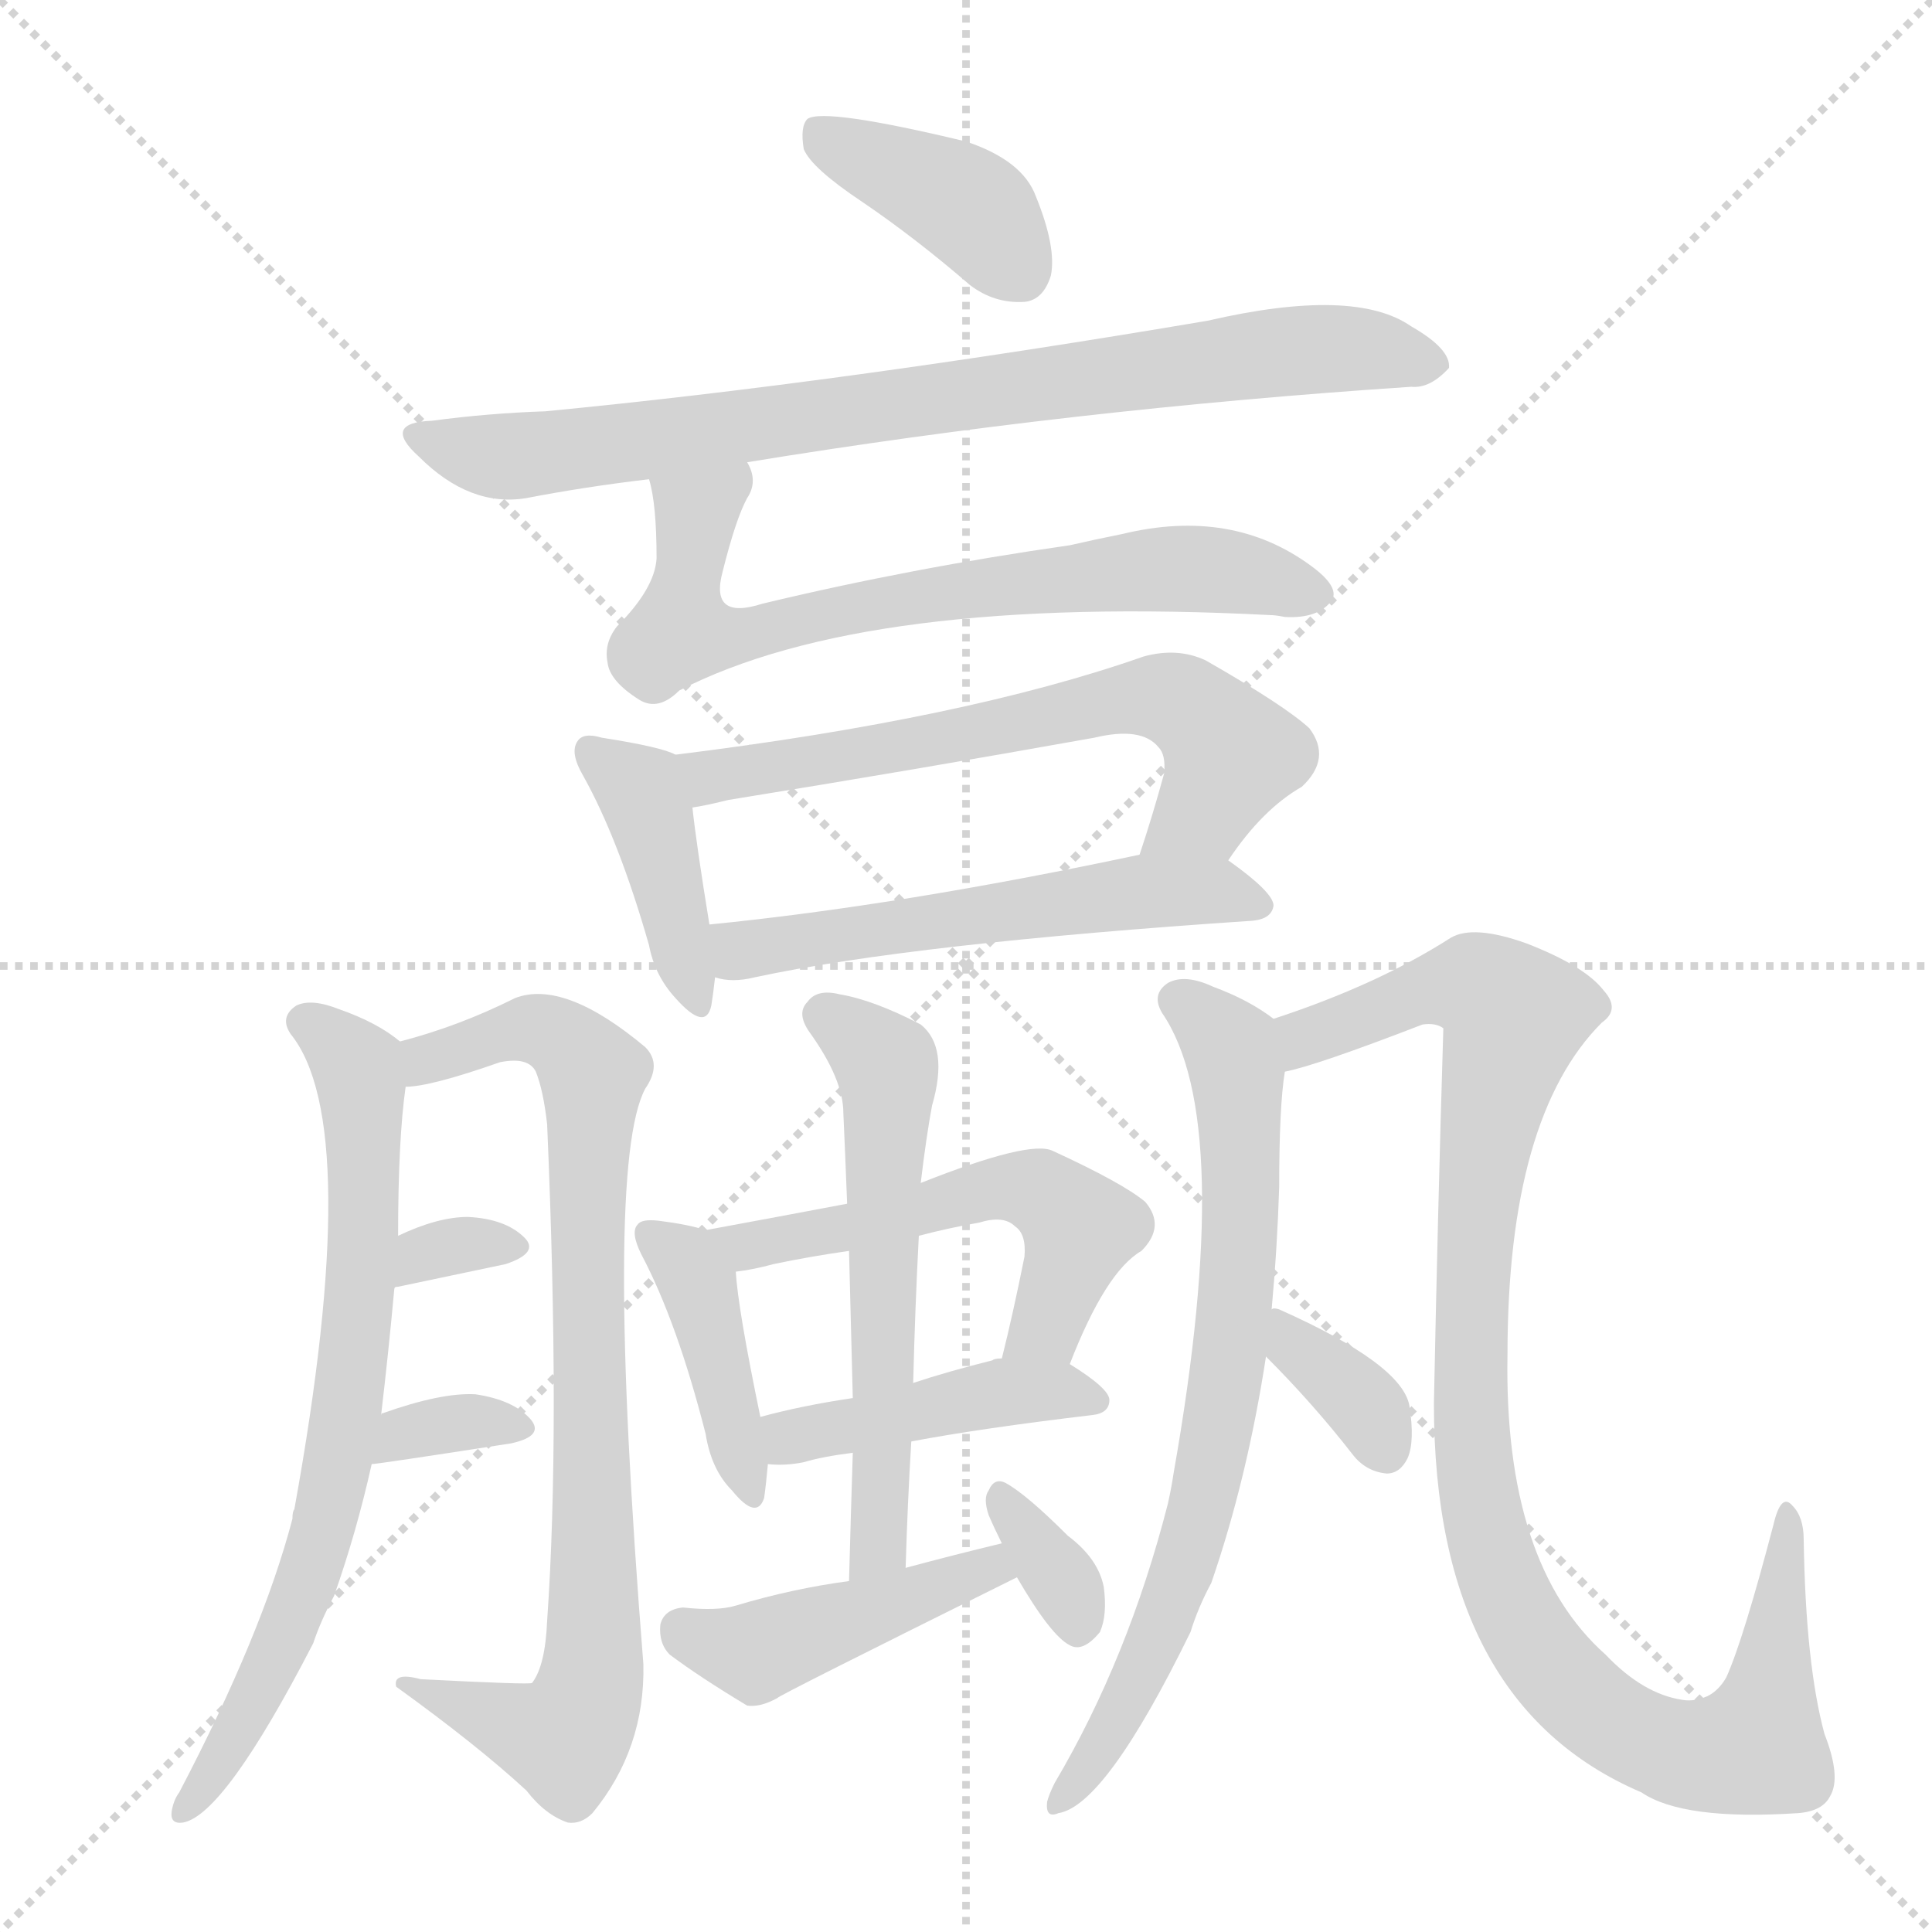 <svg xmlns="http://www.w3.org/2000/svg" version="1.1" viewBox="0 0 1024 1024">
  <g stroke="lightgray" stroke-dasharray="1,1" stroke-width="1" transform="scale(4, 4)">
    <line x1="0" y1="0" x2="256" y2="256" />
    <line x1="256" y1="0" x2="0" y2="256" />
    <line x1="128" y1="0" x2="128" y2="256" />
    <line x1="0" y1="128" x2="256" y2="128" />
  </g>
  <g transform="scale(1.0, -1.0) translate(0.0, -930.00)">
    <style type="text/css">
      
        @keyframes keyframes0 {
          from {
            stroke: blue;
            stroke-dashoffset: 390;
            stroke-width: 128;
          }
          56% {
            animation-timing-function: step-end;
            stroke: blue;
            stroke-dashoffset: 0;
            stroke-width: 128;
          }
          to {
            stroke: black;
            stroke-width: 1024;
          }
        }
        #make-me-a-hanzi-animation-0 {
          animation: keyframes0 0.567s both;
          animation-delay: 0s;
          animation-timing-function: linear;
        }
      
        @keyframes keyframes1 {
          from {
            stroke: blue;
            stroke-dashoffset: 796;
            stroke-width: 128;
          }
          72% {
            animation-timing-function: step-end;
            stroke: blue;
            stroke-dashoffset: 0;
            stroke-width: 128;
          }
          to {
            stroke: black;
            stroke-width: 1024;
          }
        }
        #make-me-a-hanzi-animation-1 {
          animation: keyframes1 0.898s both;
          animation-delay: 0.567s;
          animation-timing-function: linear;
        }
      
        @keyframes keyframes2 {
          from {
            stroke: blue;
            stroke-dashoffset: 687;
            stroke-width: 128;
          }
          69% {
            animation-timing-function: step-end;
            stroke: blue;
            stroke-dashoffset: 0;
            stroke-width: 128;
          }
          to {
            stroke: black;
            stroke-width: 1024;
          }
        }
        #make-me-a-hanzi-animation-2 {
          animation: keyframes2 0.809s both;
          animation-delay: 1.465s;
          animation-timing-function: linear;
        }
      
        @keyframes keyframes3 {
          from {
            stroke: blue;
            stroke-dashoffset: 404;
            stroke-width: 128;
          }
          57% {
            animation-timing-function: step-end;
            stroke: blue;
            stroke-dashoffset: 0;
            stroke-width: 128;
          }
          to {
            stroke: black;
            stroke-width: 1024;
          }
        }
        #make-me-a-hanzi-animation-3 {
          animation: keyframes3 0.579s both;
          animation-delay: 2.274s;
          animation-timing-function: linear;
        }
      
        @keyframes keyframes4 {
          from {
            stroke: blue;
            stroke-dashoffset: 624;
            stroke-width: 128;
          }
          67% {
            animation-timing-function: step-end;
            stroke: blue;
            stroke-dashoffset: 0;
            stroke-width: 128;
          }
          to {
            stroke: black;
            stroke-width: 1024;
          }
        }
        #make-me-a-hanzi-animation-4 {
          animation: keyframes4 0.758s both;
          animation-delay: 2.853s;
          animation-timing-function: linear;
        }
      
        @keyframes keyframes5 {
          from {
            stroke: blue;
            stroke-dashoffset: 546;
            stroke-width: 128;
          }
          64% {
            animation-timing-function: step-end;
            stroke: blue;
            stroke-dashoffset: 0;
            stroke-width: 128;
          }
          to {
            stroke: black;
            stroke-width: 1024;
          }
        }
        #make-me-a-hanzi-animation-5 {
          animation: keyframes5 0.694s both;
          animation-delay: 3.611s;
          animation-timing-function: linear;
        }
      
        @keyframes keyframes6 {
          from {
            stroke: blue;
            stroke-dashoffset: 704;
            stroke-width: 128;
          }
          70% {
            animation-timing-function: step-end;
            stroke: blue;
            stroke-dashoffset: 0;
            stroke-width: 128;
          }
          to {
            stroke: black;
            stroke-width: 1024;
          }
        }
        #make-me-a-hanzi-animation-6 {
          animation: keyframes6 0.823s both;
          animation-delay: 4.305s;
          animation-timing-function: linear;
        }
      
        @keyframes keyframes7 {
          from {
            stroke: blue;
            stroke-dashoffset: 806;
            stroke-width: 128;
          }
          72% {
            animation-timing-function: step-end;
            stroke: blue;
            stroke-dashoffset: 0;
            stroke-width: 128;
          }
          to {
            stroke: black;
            stroke-width: 1024;
          }
        }
        #make-me-a-hanzi-animation-7 {
          animation: keyframes7 0.906s both;
          animation-delay: 5.128s;
          animation-timing-function: linear;
        }
      
        @keyframes keyframes8 {
          from {
            stroke: blue;
            stroke-dashoffset: 316;
            stroke-width: 128;
          }
          51% {
            animation-timing-function: step-end;
            stroke: blue;
            stroke-dashoffset: 0;
            stroke-width: 128;
          }
          to {
            stroke: black;
            stroke-width: 1024;
          }
        }
        #make-me-a-hanzi-animation-8 {
          animation: keyframes8 0.507s both;
          animation-delay: 6.034s;
          animation-timing-function: linear;
        }
      
        @keyframes keyframes9 {
          from {
            stroke: blue;
            stroke-dashoffset: 335;
            stroke-width: 128;
          }
          52% {
            animation-timing-function: step-end;
            stroke: blue;
            stroke-dashoffset: 0;
            stroke-width: 128;
          }
          to {
            stroke: black;
            stroke-width: 1024;
          }
        }
        #make-me-a-hanzi-animation-9 {
          animation: keyframes9 0.523s both;
          animation-delay: 6.541s;
          animation-timing-function: linear;
        }
      
        @keyframes keyframes10 {
          from {
            stroke: blue;
            stroke-dashoffset: 405;
            stroke-width: 128;
          }
          57% {
            animation-timing-function: step-end;
            stroke: blue;
            stroke-dashoffset: 0;
            stroke-width: 128;
          }
          to {
            stroke: black;
            stroke-width: 1024;
          }
        }
        #make-me-a-hanzi-animation-10 {
          animation: keyframes10 0.58s both;
          animation-delay: 7.064s;
          animation-timing-function: linear;
        }
      
        @keyframes keyframes11 {
          from {
            stroke: blue;
            stroke-dashoffset: 535;
            stroke-width: 128;
          }
          64% {
            animation-timing-function: step-end;
            stroke: blue;
            stroke-dashoffset: 0;
            stroke-width: 128;
          }
          to {
            stroke: black;
            stroke-width: 1024;
          }
        }
        #make-me-a-hanzi-animation-11 {
          animation: keyframes11 0.685s both;
          animation-delay: 7.643s;
          animation-timing-function: linear;
        }
      
        @keyframes keyframes12 {
          from {
            stroke: blue;
            stroke-dashoffset: 430;
            stroke-width: 128;
          }
          58% {
            animation-timing-function: step-end;
            stroke: blue;
            stroke-dashoffset: 0;
            stroke-width: 128;
          }
          to {
            stroke: black;
            stroke-width: 1024;
          }
        }
        #make-me-a-hanzi-animation-12 {
          animation: keyframes12 0.6s both;
          animation-delay: 8.329s;
          animation-timing-function: linear;
        }
      
        @keyframes keyframes13 {
          from {
            stroke: blue;
            stroke-dashoffset: 568;
            stroke-width: 128;
          }
          65% {
            animation-timing-function: step-end;
            stroke: blue;
            stroke-dashoffset: 0;
            stroke-width: 128;
          }
          to {
            stroke: black;
            stroke-width: 1024;
          }
        }
        #make-me-a-hanzi-animation-13 {
          animation: keyframes13 0.712s both;
          animation-delay: 8.929s;
          animation-timing-function: linear;
        }
      
        @keyframes keyframes14 {
          from {
            stroke: blue;
            stroke-dashoffset: 436;
            stroke-width: 128;
          }
          59% {
            animation-timing-function: step-end;
            stroke: blue;
            stroke-dashoffset: 0;
            stroke-width: 128;
          }
          to {
            stroke: black;
            stroke-width: 1024;
          }
        }
        #make-me-a-hanzi-animation-14 {
          animation: keyframes14 0.605s both;
          animation-delay: 9.641s;
          animation-timing-function: linear;
        }
      
        @keyframes keyframes15 {
          from {
            stroke: blue;
            stroke-dashoffset: 332;
            stroke-width: 128;
          }
          52% {
            animation-timing-function: step-end;
            stroke: blue;
            stroke-dashoffset: 0;
            stroke-width: 128;
          }
          to {
            stroke: black;
            stroke-width: 1024;
          }
        }
        #make-me-a-hanzi-animation-15 {
          animation: keyframes15 0.52s both;
          animation-delay: 10.246s;
          animation-timing-function: linear;
        }
      
        @keyframes keyframes16 {
          from {
            stroke: blue;
            stroke-dashoffset: 713;
            stroke-width: 128;
          }
          70% {
            animation-timing-function: step-end;
            stroke: blue;
            stroke-dashoffset: 0;
            stroke-width: 128;
          }
          to {
            stroke: black;
            stroke-width: 1024;
          }
        }
        #make-me-a-hanzi-animation-16 {
          animation: keyframes16 0.83s both;
          animation-delay: 10.766s;
          animation-timing-function: linear;
        }
      
        @keyframes keyframes17 {
          from {
            stroke: blue;
            stroke-dashoffset: 992;
            stroke-width: 128;
          }
          76% {
            animation-timing-function: step-end;
            stroke: blue;
            stroke-dashoffset: 0;
            stroke-width: 128;
          }
          to {
            stroke: black;
            stroke-width: 1024;
          }
        }
        #make-me-a-hanzi-animation-17 {
          animation: keyframes17 1.057s both;
          animation-delay: 11.596s;
          animation-timing-function: linear;
        }
      
        @keyframes keyframes18 {
          from {
            stroke: blue;
            stroke-dashoffset: 346;
            stroke-width: 128;
          }
          53% {
            animation-timing-function: step-end;
            stroke: blue;
            stroke-dashoffset: 0;
            stroke-width: 128;
          }
          to {
            stroke: black;
            stroke-width: 1024;
          }
        }
        #make-me-a-hanzi-animation-18 {
          animation: keyframes18 0.532s both;
          animation-delay: 12.653s;
          animation-timing-function: linear;
        }
      
    </style>
    
      <path d="M 457 823 Q 485 804 514 779 Q 527 769 543 770 Q 553 771 557 784 Q 560 799 549 826 Q 542 845 512 855 Q 437 873 428 867 Q 424 863 426 851 Q 430 841 457 823 Z" fill="lightgray" />
    
      <path d="M 396 685 Q 567 713 748 725 Q 758 724 768 735 Q 769 745 748 757 Q 718 778 640 760 Q 445 727 289 712 Q 259 711 229 707 Q 202 706 222 688 Q 249 661 279 666 Q 310 672 344 676 L 396 685 Z" fill="lightgray" />
    
      <path d="M 344 676 Q 348 663 348 634 Q 347 618 327 598 Q 320 589 322 579 Q 323 569 339 559 Q 349 553 360 564 Q 459 615 673 604 Q 676 604 681 603 Q 699 602 706 612 Q 710 619 695 630 Q 653 661 595 647 Q 580 644 567 641 Q 483 629 404 610 Q 376 601 383 627 Q 390 655 396 666 Q 402 675 396 685 C 391 715 338 705 344 676 Z" fill="lightgray" />
    
      <path d="M 358 530 Q 351 534 319 539 Q 309 542 306 537 Q 302 531 309 519 Q 328 485 344 429 Q 347 413 358 401 Q 374 383 377 397 Q 378 403 379 412 L 376 440 Q 369 483 367 502 C 364 528 364 528 358 530 Z" fill="lightgray" />
    
      <path d="M 651 474 Q 669 501 690 513 Q 706 528 694 544 Q 681 556 639 580 Q 624 587 606 582 Q 512 549 358 530 C 328 526 338 496 367 502 Q 374 503 386 506 Q 485 522 580 539 Q 605 545 614 534 Q 618 530 617 520 Q 611 498 604 477 C 595 448 634 450 651 474 Z" fill="lightgray" />
    
      <path d="M 379 412 Q 388 409 400 412 Q 484 430 664 442 Q 674 443 675 450 Q 675 457 651 474 C 637 484 633 483 604 477 Q 477 450 376 440 C 346 437 349 417 379 412 Z" fill="lightgray" />
    
      <path d="M 202 180 Q 206 214 209 247 L 211 275 Q 211 326 215 354 C 217 374 217 374 212 378 Q 200 388 180 395 Q 165 401 157 397 Q 148 391 154 382 Q 193 334 156 130 Q 155 129 155 125 Q 139 64 95 -20 Q 92 -24 91 -30 Q 90 -37 97 -36 Q 119 -32 166 59 Q 170 71 177 84 Q 189 118 197 154 L 202 180 Z" fill="lightgray" />
    
      <path d="M 215 354 Q 228 354 265 367 Q 280 370 284 362 Q 288 352 290 334 Q 297 171 290 71 Q 289 47 282 38 Q 281 37 223 40 Q 208 44 210 36 Q 253 5 279 -19 Q 289 -32 301 -36 Q 308 -37 314 -31 Q 342 3 341 48 Q 320 312 342 353 Q 351 366 342 375 Q 299 411 273 401 Q 243 386 212 378 C 183 370 185 349 215 354 Z" fill="lightgray" />
    
      <path d="M 209 247 Q 209 248 211 248 Q 244 255 268 260 Q 286 266 278 274 Q 268 284 248 285 Q 232 285 211 275 C 184 262 182 234 209 247 Z" fill="lightgray" />
    
      <path d="M 197 154 Q 200 154 271 165 Q 289 169 281 178 Q 272 188 252 191 Q 234 192 203 181 Q 202 181 202 180 C 176 164 167 151 197 154 Z" fill="lightgray" />
    
      <path d="M 374 278 Q 365 281 349 283 Q 340 284 338 281 Q 334 277 340 265 Q 359 229 374 170 Q 377 151 388 140 Q 401 124 405 136 Q 406 143 407 154 L 403 179 Q 391 237 390 256 C 389 274 389 274 374 278 Z" fill="lightgray" />
    
      <path d="M 567 207 Q 586 256 605 267 Q 618 280 607 293 Q 595 303 558 320 Q 546 326 488 303 L 449 292 Q 412 285 374 278 C 344 273 360 251 390 256 Q 399 257 410 260 Q 429 264 450 267 L 487 275 Q 502 279 519 282 Q 532 286 538 280 Q 544 276 543 264 Q 537 234 531 210 C 524 181 556 179 567 207 Z" fill="lightgray" />
    
      <path d="M 483 166 Q 520 173 579 180 Q 588 181 588 188 Q 588 194 567 207 L 531 210 Q 527 210 526 209 Q 502 203 484 197 L 452 189 Q 425 185 403 179 C 374 171 377 156 407 154 Q 416 153 426 155 Q 436 158 452 160 L 483 166 Z" fill="lightgray" />
    
      <path d="M 480 99 Q 481 133 483 166 L 484 197 Q 485 237 487 275 L 488 303 Q 491 328 494 344 Q 503 375 488 387 Q 463 400 445 403 Q 433 406 428 399 Q 422 393 429 383 Q 447 358 447 340 Q 448 318 449 292 L 450 267 Q 451 230 452 189 L 452 160 Q 451 129 450 92 C 449 62 479 69 480 99 Z" fill="lightgray" />
    
      <path d="M 531 112 Q 506 106 480 99 L 450 92 Q 420 88 390 79 Q 380 76 362 78 Q 352 77 350 69 Q 349 59 355 53 Q 371 41 396 26 Q 403 25 412 30 Q 412 31 539 94 C 566 107 560 119 531 112 Z" fill="lightgray" />
    
      <path d="M 539 94 Q 557 63 567 58 Q 574 54 583 65 Q 587 74 585 89 Q 582 104 566 116 Q 544 138 533 144 Q 527 147 524 140 Q 521 136 524 127 Q 527 120 531 112 L 539 94 Z" fill="lightgray" />
    
      <path d="M 674 236 Q 677 269 678 301 Q 678 344 681 362 C 684 384 684 384 675 390 Q 662 400 643 407 Q 628 414 619 409 Q 610 403 616 393 Q 655 336 622 149 Q 621 142 619 133 Q 598 51 559 -15 Q 556 -21 555 -25 Q 554 -34 561 -31 Q 586 -27 631 65 Q 635 78 642 91 Q 661 146 671 211 L 674 236 Z" fill="lightgray" />
    
      <path d="M 681 362 Q 697 365 754 387 Q 761 388 765 385 Q 762 286 760 186 Q 760 27 870 -20 Q 892 -35 953 -31 Q 966 -30 970 -22 Q 976 -12 967 11 Q 957 48 956 114 Q 956 126 950 132 Q 944 139 940 122 Q 924 61 915 41 Q 911 34 905 31 Q 898 28 892 29 Q 871 32 851 53 Q 797 101 799 212 Q 799 338 849 388 Q 859 395 850 405 Q 840 418 809 430 Q 781 440 769 433 Q 730 408 675 390 C 647 380 652 354 681 362 Z" fill="lightgray" />
    
      <path d="M 671 211 Q 696 186 717 159 Q 724 150 735 149 Q 742 149 746 157 Q 750 166 747 185 Q 743 207 678 236 Q 675 237 674 236 C 647 235 650 232 671 211 Z" fill="lightgray" />
    
    
      <clipPath id="make-me-a-hanzi-clip-0">
        <path d="M 457 823 Q 485 804 514 779 Q 527 769 543 770 Q 553 771 557 784 Q 560 799 549 826 Q 542 845 512 855 Q 437 873 428 867 Q 424 863 426 851 Q 430 841 457 823 Z" />
      </clipPath>
      <path clip-path="url(#make-me-a-hanzi-clip-0)" d="M 432 862 L 509 824 L 540 787" fill="none" id="make-me-a-hanzi-animation-0" stroke-dasharray="262 524" stroke-linecap="round" />
    
      <clipPath id="make-me-a-hanzi-clip-1">
        <path d="M 396 685 Q 567 713 748 725 Q 758 724 768 735 Q 769 745 748 757 Q 718 778 640 760 Q 445 727 289 712 Q 259 711 229 707 Q 202 706 222 688 Q 249 661 279 666 Q 310 672 344 676 L 396 685 Z" />
      </clipPath>
      <path clip-path="url(#make-me-a-hanzi-clip-1)" d="M 223 698 L 281 689 L 691 745 L 758 737" fill="none" id="make-me-a-hanzi-animation-1" stroke-dasharray="668 1336" stroke-linecap="round" />
    
      <clipPath id="make-me-a-hanzi-clip-2">
        <path d="M 344 676 Q 348 663 348 634 Q 347 618 327 598 Q 320 589 322 579 Q 323 569 339 559 Q 349 553 360 564 Q 459 615 673 604 Q 676 604 681 603 Q 699 602 706 612 Q 710 619 695 630 Q 653 661 595 647 Q 580 644 567 641 Q 483 629 404 610 Q 376 601 383 627 Q 390 655 396 666 Q 402 675 396 685 C 391 715 338 705 344 676 Z" />
      </clipPath>
      <path clip-path="url(#make-me-a-hanzi-clip-2)" d="M 391 678 L 369 658 L 361 605 L 366 593 L 407 596 L 502 617 L 607 628 L 657 626 L 696 615" fill="none" id="make-me-a-hanzi-animation-2" stroke-dasharray="559 1118" stroke-linecap="round" />
    
      <clipPath id="make-me-a-hanzi-clip-3">
        <path d="M 358 530 Q 351 534 319 539 Q 309 542 306 537 Q 302 531 309 519 Q 328 485 344 429 Q 347 413 358 401 Q 374 383 377 397 Q 378 403 379 412 L 376 440 Q 369 483 367 502 C 364 528 364 528 358 530 Z" />
      </clipPath>
      <path clip-path="url(#make-me-a-hanzi-clip-3)" d="M 313 532 L 339 512 L 368 400" fill="none" id="make-me-a-hanzi-animation-3" stroke-dasharray="276 552" stroke-linecap="round" />
    
      <clipPath id="make-me-a-hanzi-clip-4">
        <path d="M 651 474 Q 669 501 690 513 Q 706 528 694 544 Q 681 556 639 580 Q 624 587 606 582 Q 512 549 358 530 C 328 526 338 496 367 502 Q 374 503 386 506 Q 485 522 580 539 Q 605 545 614 534 Q 618 530 617 520 Q 611 498 604 477 C 595 448 634 450 651 474 Z" />
      </clipPath>
      <path clip-path="url(#make-me-a-hanzi-clip-4)" d="M 368 526 L 378 518 L 616 561 L 634 553 L 652 528 L 638 501 L 612 482" fill="none" id="make-me-a-hanzi-animation-4" stroke-dasharray="496 992" stroke-linecap="round" />
    
      <clipPath id="make-me-a-hanzi-clip-5">
        <path d="M 379 412 Q 388 409 400 412 Q 484 430 664 442 Q 674 443 675 450 Q 675 457 651 474 C 637 484 633 483 604 477 Q 477 450 376 440 C 346 437 349 417 379 412 Z" />
      </clipPath>
      <path clip-path="url(#make-me-a-hanzi-clip-5)" d="M 384 434 L 393 426 L 599 457 L 642 458 L 667 450" fill="none" id="make-me-a-hanzi-animation-5" stroke-dasharray="418 836" stroke-linecap="round" />
    
      <clipPath id="make-me-a-hanzi-clip-6">
        <path d="M 202 180 Q 206 214 209 247 L 211 275 Q 211 326 215 354 C 217 374 217 374 212 378 Q 200 388 180 395 Q 165 401 157 397 Q 148 391 154 382 Q 193 334 156 130 Q 155 129 155 125 Q 139 64 95 -20 Q 92 -24 91 -30 Q 90 -37 97 -36 Q 119 -32 166 59 Q 170 71 177 84 Q 189 118 197 154 L 202 180 Z" />
      </clipPath>
      <path clip-path="url(#make-me-a-hanzi-clip-6)" d="M 163 388 L 189 364 L 193 337 L 192 255 L 179 151 L 149 54 L 98 -29" fill="none" id="make-me-a-hanzi-animation-6" stroke-dasharray="576 1152" stroke-linecap="round" />
    
      <clipPath id="make-me-a-hanzi-clip-7">
        <path d="M 215 354 Q 228 354 265 367 Q 280 370 284 362 Q 288 352 290 334 Q 297 171 290 71 Q 289 47 282 38 Q 281 37 223 40 Q 208 44 210 36 Q 253 5 279 -19 Q 289 -32 301 -36 Q 308 -37 314 -31 Q 342 3 341 48 Q 320 312 342 353 Q 351 366 342 375 Q 299 411 273 401 Q 243 386 212 378 C 183 370 185 349 215 354 Z" />
      </clipPath>
      <path clip-path="url(#make-me-a-hanzi-clip-7)" d="M 218 361 L 282 385 L 296 380 L 314 361 L 316 59 L 308 20 L 296 9 L 235 34 L 218 33" fill="none" id="make-me-a-hanzi-animation-7" stroke-dasharray="678 1356" stroke-linecap="round" />
    
      <clipPath id="make-me-a-hanzi-clip-8">
        <path d="M 209 247 Q 209 248 211 248 Q 244 255 268 260 Q 286 266 278 274 Q 268 284 248 285 Q 232 285 211 275 C 184 262 182 234 209 247 Z" />
      </clipPath>
      <path clip-path="url(#make-me-a-hanzi-clip-8)" d="M 218 255 L 224 266 L 255 272 L 271 269" fill="none" id="make-me-a-hanzi-animation-8" stroke-dasharray="188 376" stroke-linecap="round" />
    
      <clipPath id="make-me-a-hanzi-clip-9">
        <path d="M 197 154 Q 200 154 271 165 Q 289 169 281 178 Q 272 188 252 191 Q 234 192 203 181 Q 202 181 202 180 C 176 164 167 151 197 154 Z" />
      </clipPath>
      <path clip-path="url(#make-me-a-hanzi-clip-9)" d="M 198 160 L 228 174 L 274 173" fill="none" id="make-me-a-hanzi-animation-9" stroke-dasharray="207 414" stroke-linecap="round" />
    
      <clipPath id="make-me-a-hanzi-clip-10">
        <path d="M 374 278 Q 365 281 349 283 Q 340 284 338 281 Q 334 277 340 265 Q 359 229 374 170 Q 377 151 388 140 Q 401 124 405 136 Q 406 143 407 154 L 403 179 Q 391 237 390 256 C 389 274 389 274 374 278 Z" />
      </clipPath>
      <path clip-path="url(#make-me-a-hanzi-clip-10)" d="M 345 276 L 370 250 L 397 140" fill="none" id="make-me-a-hanzi-animation-10" stroke-dasharray="277 554" stroke-linecap="round" />
    
      <clipPath id="make-me-a-hanzi-clip-11">
        <path d="M 567 207 Q 586 256 605 267 Q 618 280 607 293 Q 595 303 558 320 Q 546 326 488 303 L 449 292 Q 412 285 374 278 C 344 273 360 251 390 256 Q 399 257 410 260 Q 429 264 450 267 L 487 275 Q 502 279 519 282 Q 532 286 538 280 Q 544 276 543 264 Q 537 234 531 210 C 524 181 556 179 567 207 Z" />
      </clipPath>
      <path clip-path="url(#make-me-a-hanzi-clip-11)" d="M 382 276 L 395 269 L 523 300 L 551 299 L 572 275 L 555 228 L 537 215" fill="none" id="make-me-a-hanzi-animation-11" stroke-dasharray="407 814" stroke-linecap="round" />
    
      <clipPath id="make-me-a-hanzi-clip-12">
        <path d="M 483 166 Q 520 173 579 180 Q 588 181 588 188 Q 588 194 567 207 L 531 210 Q 527 210 526 209 Q 502 203 484 197 L 452 189 Q 425 185 403 179 C 374 171 377 156 407 154 Q 416 153 426 155 Q 436 158 452 160 L 483 166 Z" />
      </clipPath>
      <path clip-path="url(#make-me-a-hanzi-clip-12)" d="M 410 174 L 420 168 L 532 192 L 580 188" fill="none" id="make-me-a-hanzi-animation-12" stroke-dasharray="302 604" stroke-linecap="round" />
    
      <clipPath id="make-me-a-hanzi-clip-13">
        <path d="M 480 99 Q 481 133 483 166 L 484 197 Q 485 237 487 275 L 488 303 Q 491 328 494 344 Q 503 375 488 387 Q 463 400 445 403 Q 433 406 428 399 Q 422 393 429 383 Q 447 358 447 340 Q 448 318 449 292 L 450 267 Q 451 230 452 189 L 452 160 Q 451 129 450 92 C 449 62 479 69 480 99 Z" />
      </clipPath>
      <path clip-path="url(#make-me-a-hanzi-clip-13)" d="M 437 392 L 470 366 L 471 358 L 467 120 L 456 99" fill="none" id="make-me-a-hanzi-animation-13" stroke-dasharray="440 880" stroke-linecap="round" />
    
      <clipPath id="make-me-a-hanzi-clip-14">
        <path d="M 531 112 Q 506 106 480 99 L 450 92 Q 420 88 390 79 Q 380 76 362 78 Q 352 77 350 69 Q 349 59 355 53 Q 371 41 396 26 Q 403 25 412 30 Q 412 31 539 94 C 566 107 560 119 531 112 Z" />
      </clipPath>
      <path clip-path="url(#make-me-a-hanzi-clip-14)" d="M 362 65 L 401 54 L 503 92 L 522 93 L 526 104" fill="none" id="make-me-a-hanzi-animation-14" stroke-dasharray="308 616" stroke-linecap="round" />
    
      <clipPath id="make-me-a-hanzi-clip-15">
        <path d="M 539 94 Q 557 63 567 58 Q 574 54 583 65 Q 587 74 585 89 Q 582 104 566 116 Q 544 138 533 144 Q 527 147 524 140 Q 521 136 524 127 Q 527 120 531 112 L 539 94 Z" />
      </clipPath>
      <path clip-path="url(#make-me-a-hanzi-clip-15)" d="M 532 134 L 566 88 L 571 70" fill="none" id="make-me-a-hanzi-animation-15" stroke-dasharray="204 408" stroke-linecap="round" />
    
      <clipPath id="make-me-a-hanzi-clip-16">
        <path d="M 674 236 Q 677 269 678 301 Q 678 344 681 362 C 684 384 684 384 675 390 Q 662 400 643 407 Q 628 414 619 409 Q 610 403 616 393 Q 655 336 622 149 Q 621 142 619 133 Q 598 51 559 -15 Q 556 -21 555 -25 Q 554 -34 561 -31 Q 586 -27 631 65 Q 635 78 642 91 Q 661 146 671 211 L 674 236 Z" />
      </clipPath>
      <path clip-path="url(#make-me-a-hanzi-clip-16)" d="M 624 400 L 653 374 L 656 360 L 657 270 L 649 190 L 614 60 L 587 8 L 562 -24" fill="none" id="make-me-a-hanzi-animation-16" stroke-dasharray="585 1170" stroke-linecap="round" />
    
      <clipPath id="make-me-a-hanzi-clip-17">
        <path d="M 681 362 Q 697 365 754 387 Q 761 388 765 385 Q 762 286 760 186 Q 760 27 870 -20 Q 892 -35 953 -31 Q 966 -30 970 -22 Q 976 -12 967 11 Q 957 48 956 114 Q 956 126 950 132 Q 944 139 940 122 Q 924 61 915 41 Q 911 34 905 31 Q 898 28 892 29 Q 871 32 851 53 Q 797 101 799 212 Q 799 338 849 388 Q 859 395 850 405 Q 840 418 809 430 Q 781 440 769 433 Q 730 408 675 390 C 647 380 652 354 681 362 Z" />
      </clipPath>
      <path clip-path="url(#make-me-a-hanzi-clip-17)" d="M 683 370 L 692 380 L 763 406 L 783 407 L 803 392 L 781 270 L 780 157 L 802 78 L 832 36 L 862 12 L 892 0 L 931 5 L 947 125" fill="none" id="make-me-a-hanzi-animation-17" stroke-dasharray="864 1728" stroke-linecap="round" />
    
      <clipPath id="make-me-a-hanzi-clip-18">
        <path d="M 671 211 Q 696 186 717 159 Q 724 150 735 149 Q 742 149 746 157 Q 750 166 747 185 Q 743 207 678 236 Q 675 237 674 236 C 647 235 650 232 671 211 Z" />
      </clipPath>
      <path clip-path="url(#make-me-a-hanzi-clip-18)" d="M 676 229 L 720 188 L 734 162" fill="none" id="make-me-a-hanzi-animation-18" stroke-dasharray="218 436" stroke-linecap="round" />
    
  </g>
</svg>